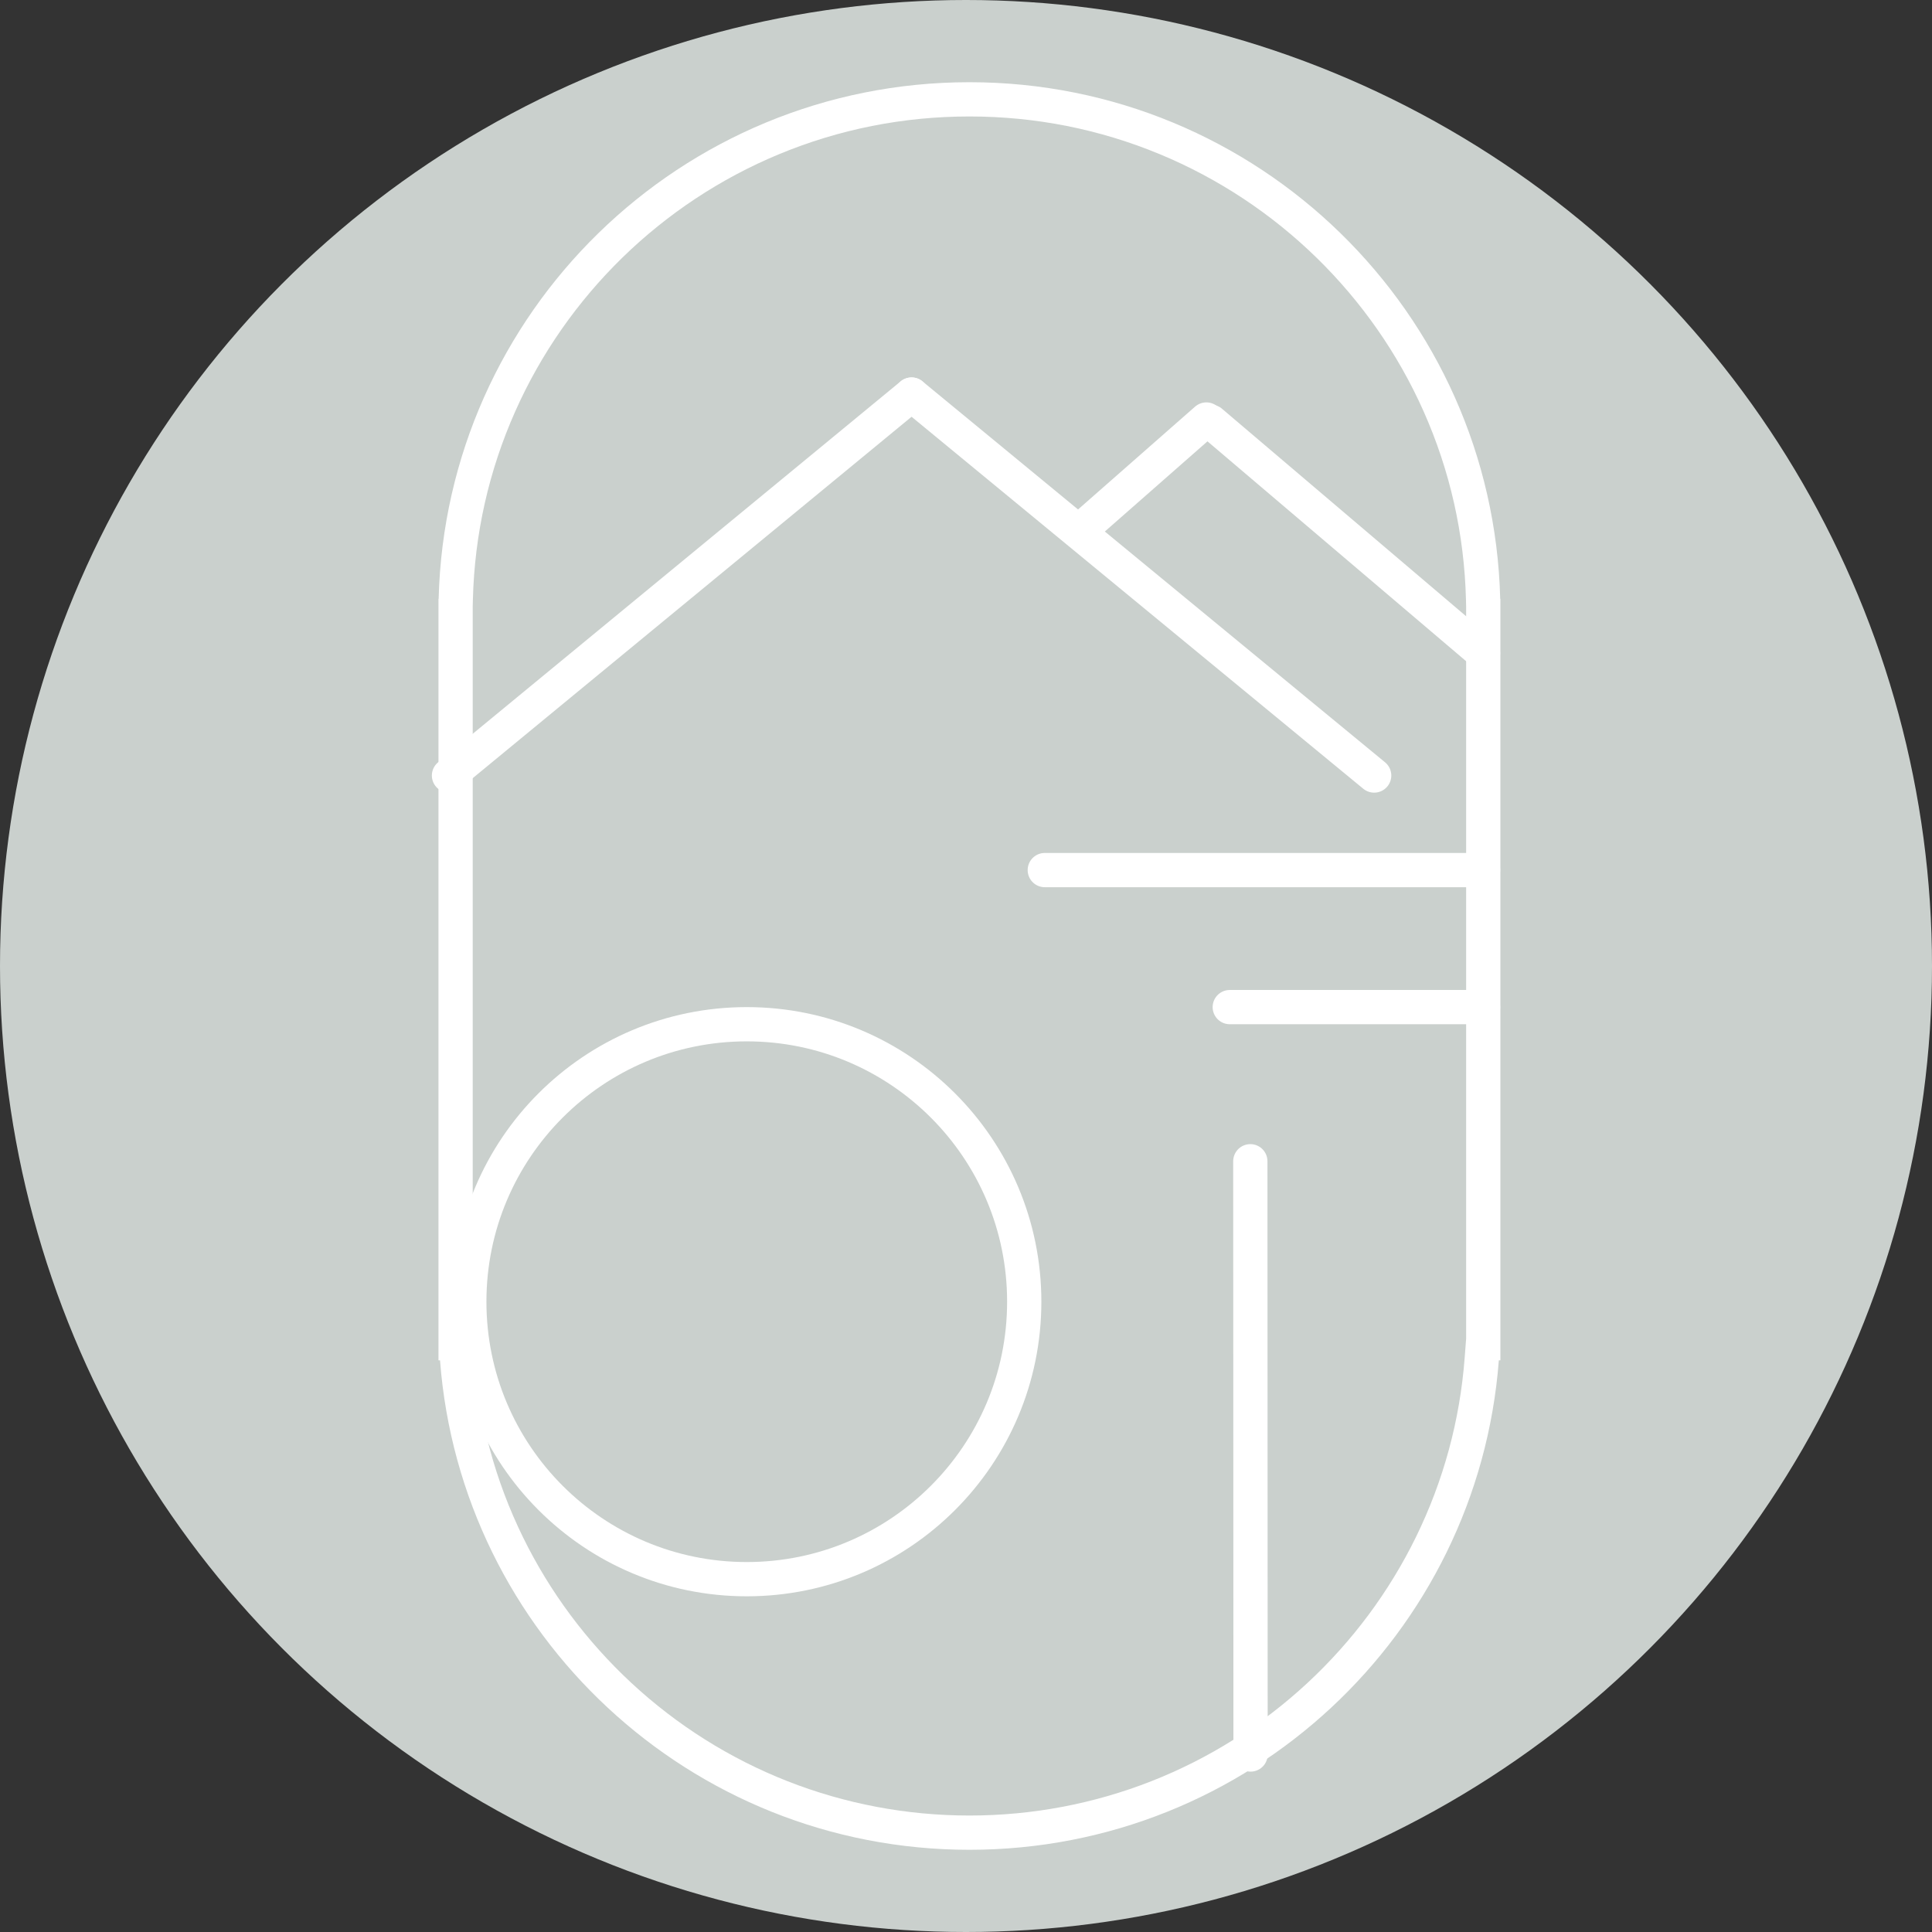 <svg xmlns="http://www.w3.org/2000/svg" width="282" height="282" viewBox="0 0 282 282">
  <rect x="0" y="0" width="282" height="282" fill="#333333" stroke="none"/>
  <g id="Group_33" data-name="Group 33" transform="translate(-385 -459)">
    <circle id="Ellipse_25" data-name="Ellipse 25" cx="141" cy="141" r="141" transform="translate(385 459)" fill="#cad0cd"/>
    <g id="logo" transform="translate(-1084 -308)">
      <g id="Union_5" data-name="Union 5" transform="translate(1533 779)" fill="none">
        <path d="M.226,186.555H0V75.418H.025a77.5,77.5,0,0,1,154.95,0H155V186.555h-.226a77.512,77.512,0,0,1-154.548,0Z" stroke="none"/>
        <path d="M 77.502 253 C 95.896 253 113.436 246.111 126.89 233.602 C 130.124 230.595 133.099 227.276 135.732 223.738 C 138.383 220.175 140.715 216.353 142.663 212.378 C 146.693 204.152 149.091 195.336 149.788 186.175 L 150 183.398 L 150 76.473 L 149.977 75.544 C 149.736 65.97 147.652 56.71 143.784 48.02 C 141.921 43.835 139.642 39.803 137.011 36.036 C 134.401 32.299 131.422 28.789 128.154 25.602 C 124.885 22.413 121.299 19.52 117.495 17.003 C 113.656 14.462 109.559 12.28 105.318 10.519 C 96.5 6.857 87.141 5 77.502 5 C 67.862 5 58.502 6.857 49.683 10.519 C 45.442 12.28 41.345 14.462 37.505 17.003 C 33.702 19.52 30.116 22.413 26.846 25.602 C 23.579 28.789 20.599 32.299 17.989 36.036 C 15.358 39.803 13.08 43.835 11.217 48.02 C 7.348 56.71 5.264 65.97 5.023 75.544 L 5 76.474 L 5 77.4 L 5 180.6 L 5 183.398 L 5.212 186.175 C 5.91 195.336 8.307 204.152 12.337 212.377 C 14.285 216.353 16.617 220.175 19.268 223.738 C 21.902 227.276 24.876 230.595 28.111 233.602 C 41.565 246.111 59.106 253 77.502 253 M 77.502 258 C 36.703 258 3.271 226.518 0.226 186.555 L 0 186.555 L 0 180.6 L 0 77.4 L 0 75.418 L 0.025 75.418 C 1.078 33.588 35.36 0 77.502 0 C 119.64 0 153.922 33.588 154.975 75.418 L 155 75.418 L 155 186.555 L 154.774 186.555 C 151.729 226.518 118.297 258 77.502 258 Z" stroke="none" fill="#fff"/>
      </g>
      <line id="Line_12" data-name="Line 12" x2="36.965" transform="translate(1648.5 914)" fill="none" stroke="#fff" stroke-linecap="round" stroke-width="5"/>
      <line id="Line_14" data-name="Line 14" x2="63.965" transform="translate(1621.5 894)" fill="none" stroke="#fff" stroke-linecap="round" stroke-width="5"/>
      <line id="Line_13" data-name="Line 13" x1="0.035" y1="86.592" transform="translate(1651.5 936.5)" fill="none" stroke="#fff" stroke-linecap="round" stroke-width="5"/>
      <g id="Group_30" data-name="Group 30" transform="translate(1534.535 824.592)">
        <line id="Line_7" data-name="Line 7" x1="67.521" y2="55.606" transform="translate(0 0)" fill="none" stroke="#fff" stroke-linecap="round" stroke-width="5"/>
        <line id="Line_8" data-name="Line 8" x2="67.521" y2="55.606" transform="translate(67.521 0)" fill="none" stroke="#fff" stroke-linecap="round" stroke-width="5"/>
        <line id="Line_11" data-name="Line 11" x2="39.718" y2="33.761" transform="translate(111.211 3.972)" fill="none" stroke="#fff" stroke-linecap="round" stroke-width="5"/>
      </g>
      <path id="Path_30" data-name="Path 30" d="M21.306.917,3.3,16.738" transform="translate(1623.779 827.316)" fill="none" stroke="#fff" stroke-linecap="round" stroke-width="5"/>
      <g id="Ellipse_22" data-name="Ellipse 22" transform="translate(1535 914)" fill="none" stroke="#fff" stroke-width="5">
        <circle cx="43" cy="43" r="43" stroke="none"/>
        <circle cx="43" cy="43" r="40.5" fill="none"/>
      </g>
    </g>
  </g>
</svg>
